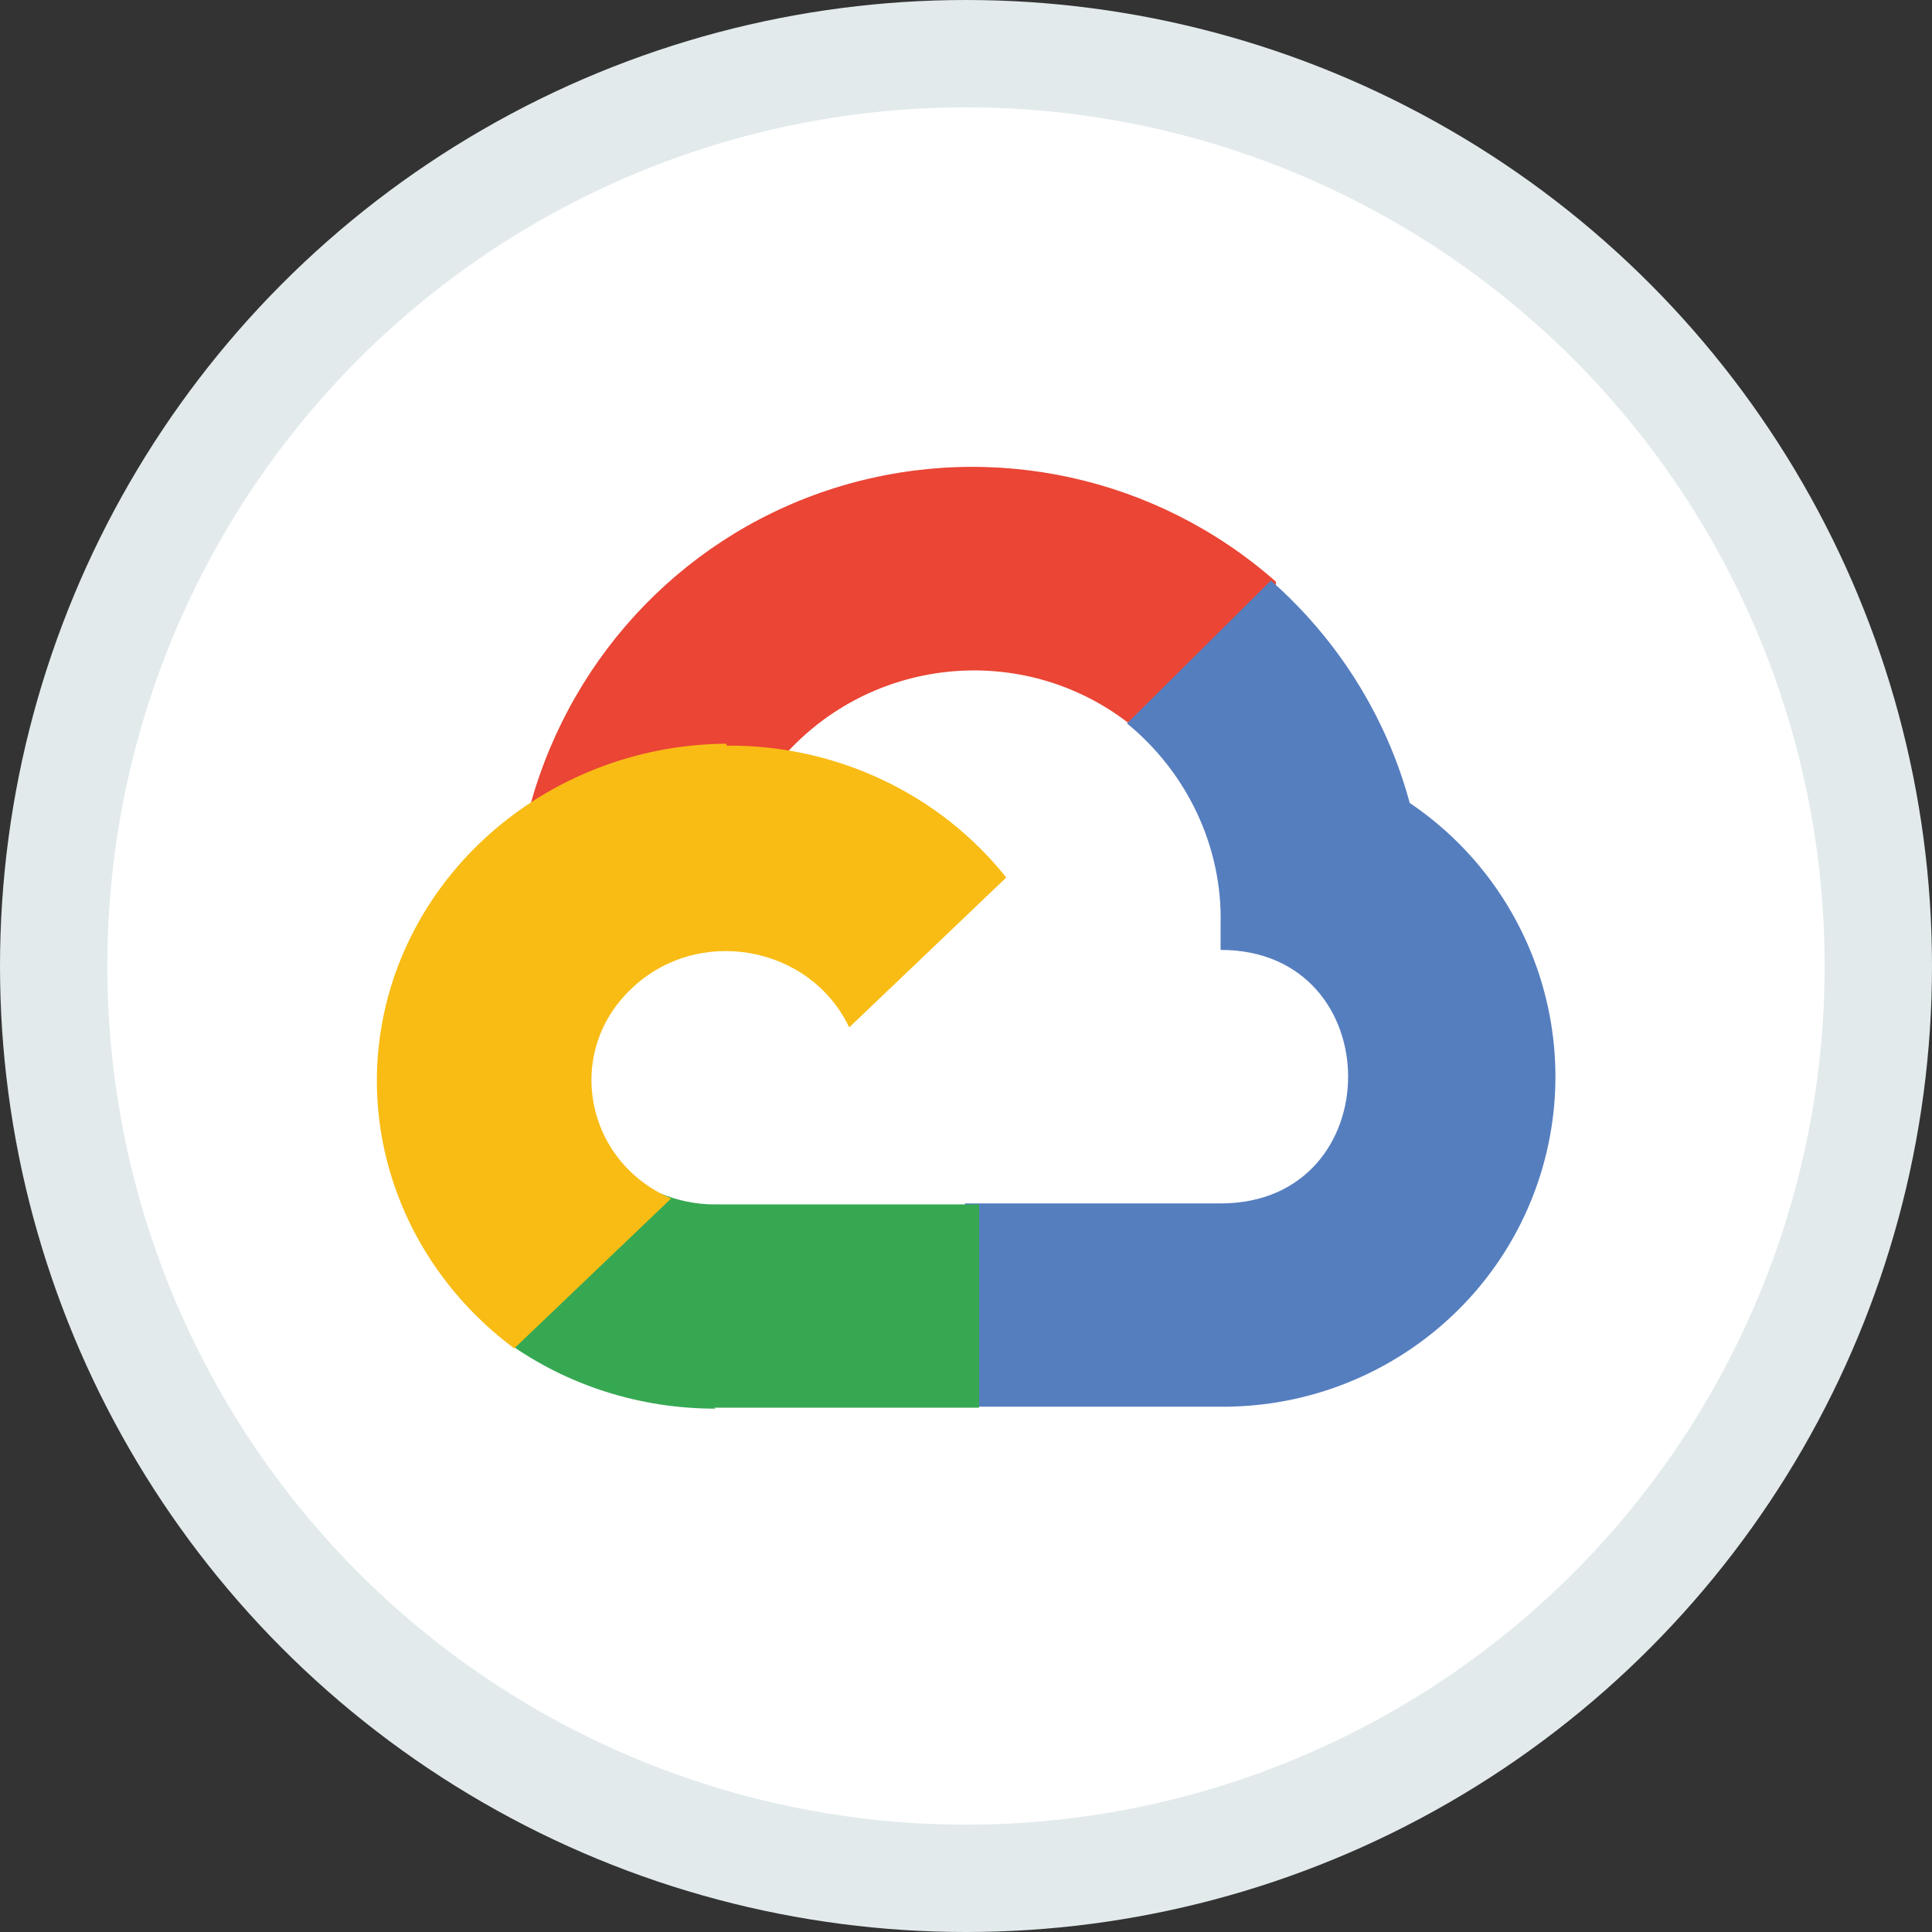 <svg width="100%" height="100%" viewBox="0 0 18 18" fill="none" xmlns="http://www.w3.org/2000/svg">
<rect x="0" y="0" width="18" height="18" fill="#333333" stroke="none"/>
<circle cx="9" cy="9" r="8.5" fill="white" stroke="#E2EAEC"/>
<path d="M10.556 6.778H10.594L10.575 6.759L11.887 5.447V5.419C10.781 4.444 9.253 4.106 7.837 4.528C6.422 4.95 5.334 6.075 4.941 7.5C4.959 7.491 4.987 7.481 5.016 7.481C5.503 7.162 6.084 6.975 6.694 6.975C6.9 6.975 7.097 6.994 7.294 7.031C7.303 7.022 7.312 7.022 7.322 7.022C8.166 6.094 9.591 5.981 10.566 6.778H10.556Z" fill="#EA4535"/>
<path d="M13.134 7.481C12.919 6.684 12.469 5.962 11.841 5.409L10.5 6.74C11.063 7.2 11.391 7.894 11.372 8.615V8.85C12.956 8.85 12.956 11.212 11.372 11.212H8.991V13.087H8.981L8.991 13.106H11.372C12.741 13.115 13.95 12.234 14.353 10.94C14.756 9.647 14.259 8.24 13.134 7.481Z" fill="#557EBF"/>
<path d="M6.656 13.115H9.122V11.221H6.656C6.478 11.221 6.309 11.184 6.15 11.118L4.725 12.487V12.506C5.287 12.909 5.962 13.124 6.666 13.124L6.656 13.115Z" fill="#36A852"/>
<path d="M6.769 6.929C5.372 6.938 4.134 7.801 3.684 9.066C3.234 10.341 3.684 11.738 4.791 12.563L6.253 11.166C5.447 10.819 5.259 9.807 5.878 9.216C6.497 8.616 7.547 8.804 7.912 9.572L9.375 8.176C8.756 7.397 7.791 6.938 6.769 6.947V6.929Z" fill="#F9BC15"/>
</svg>
